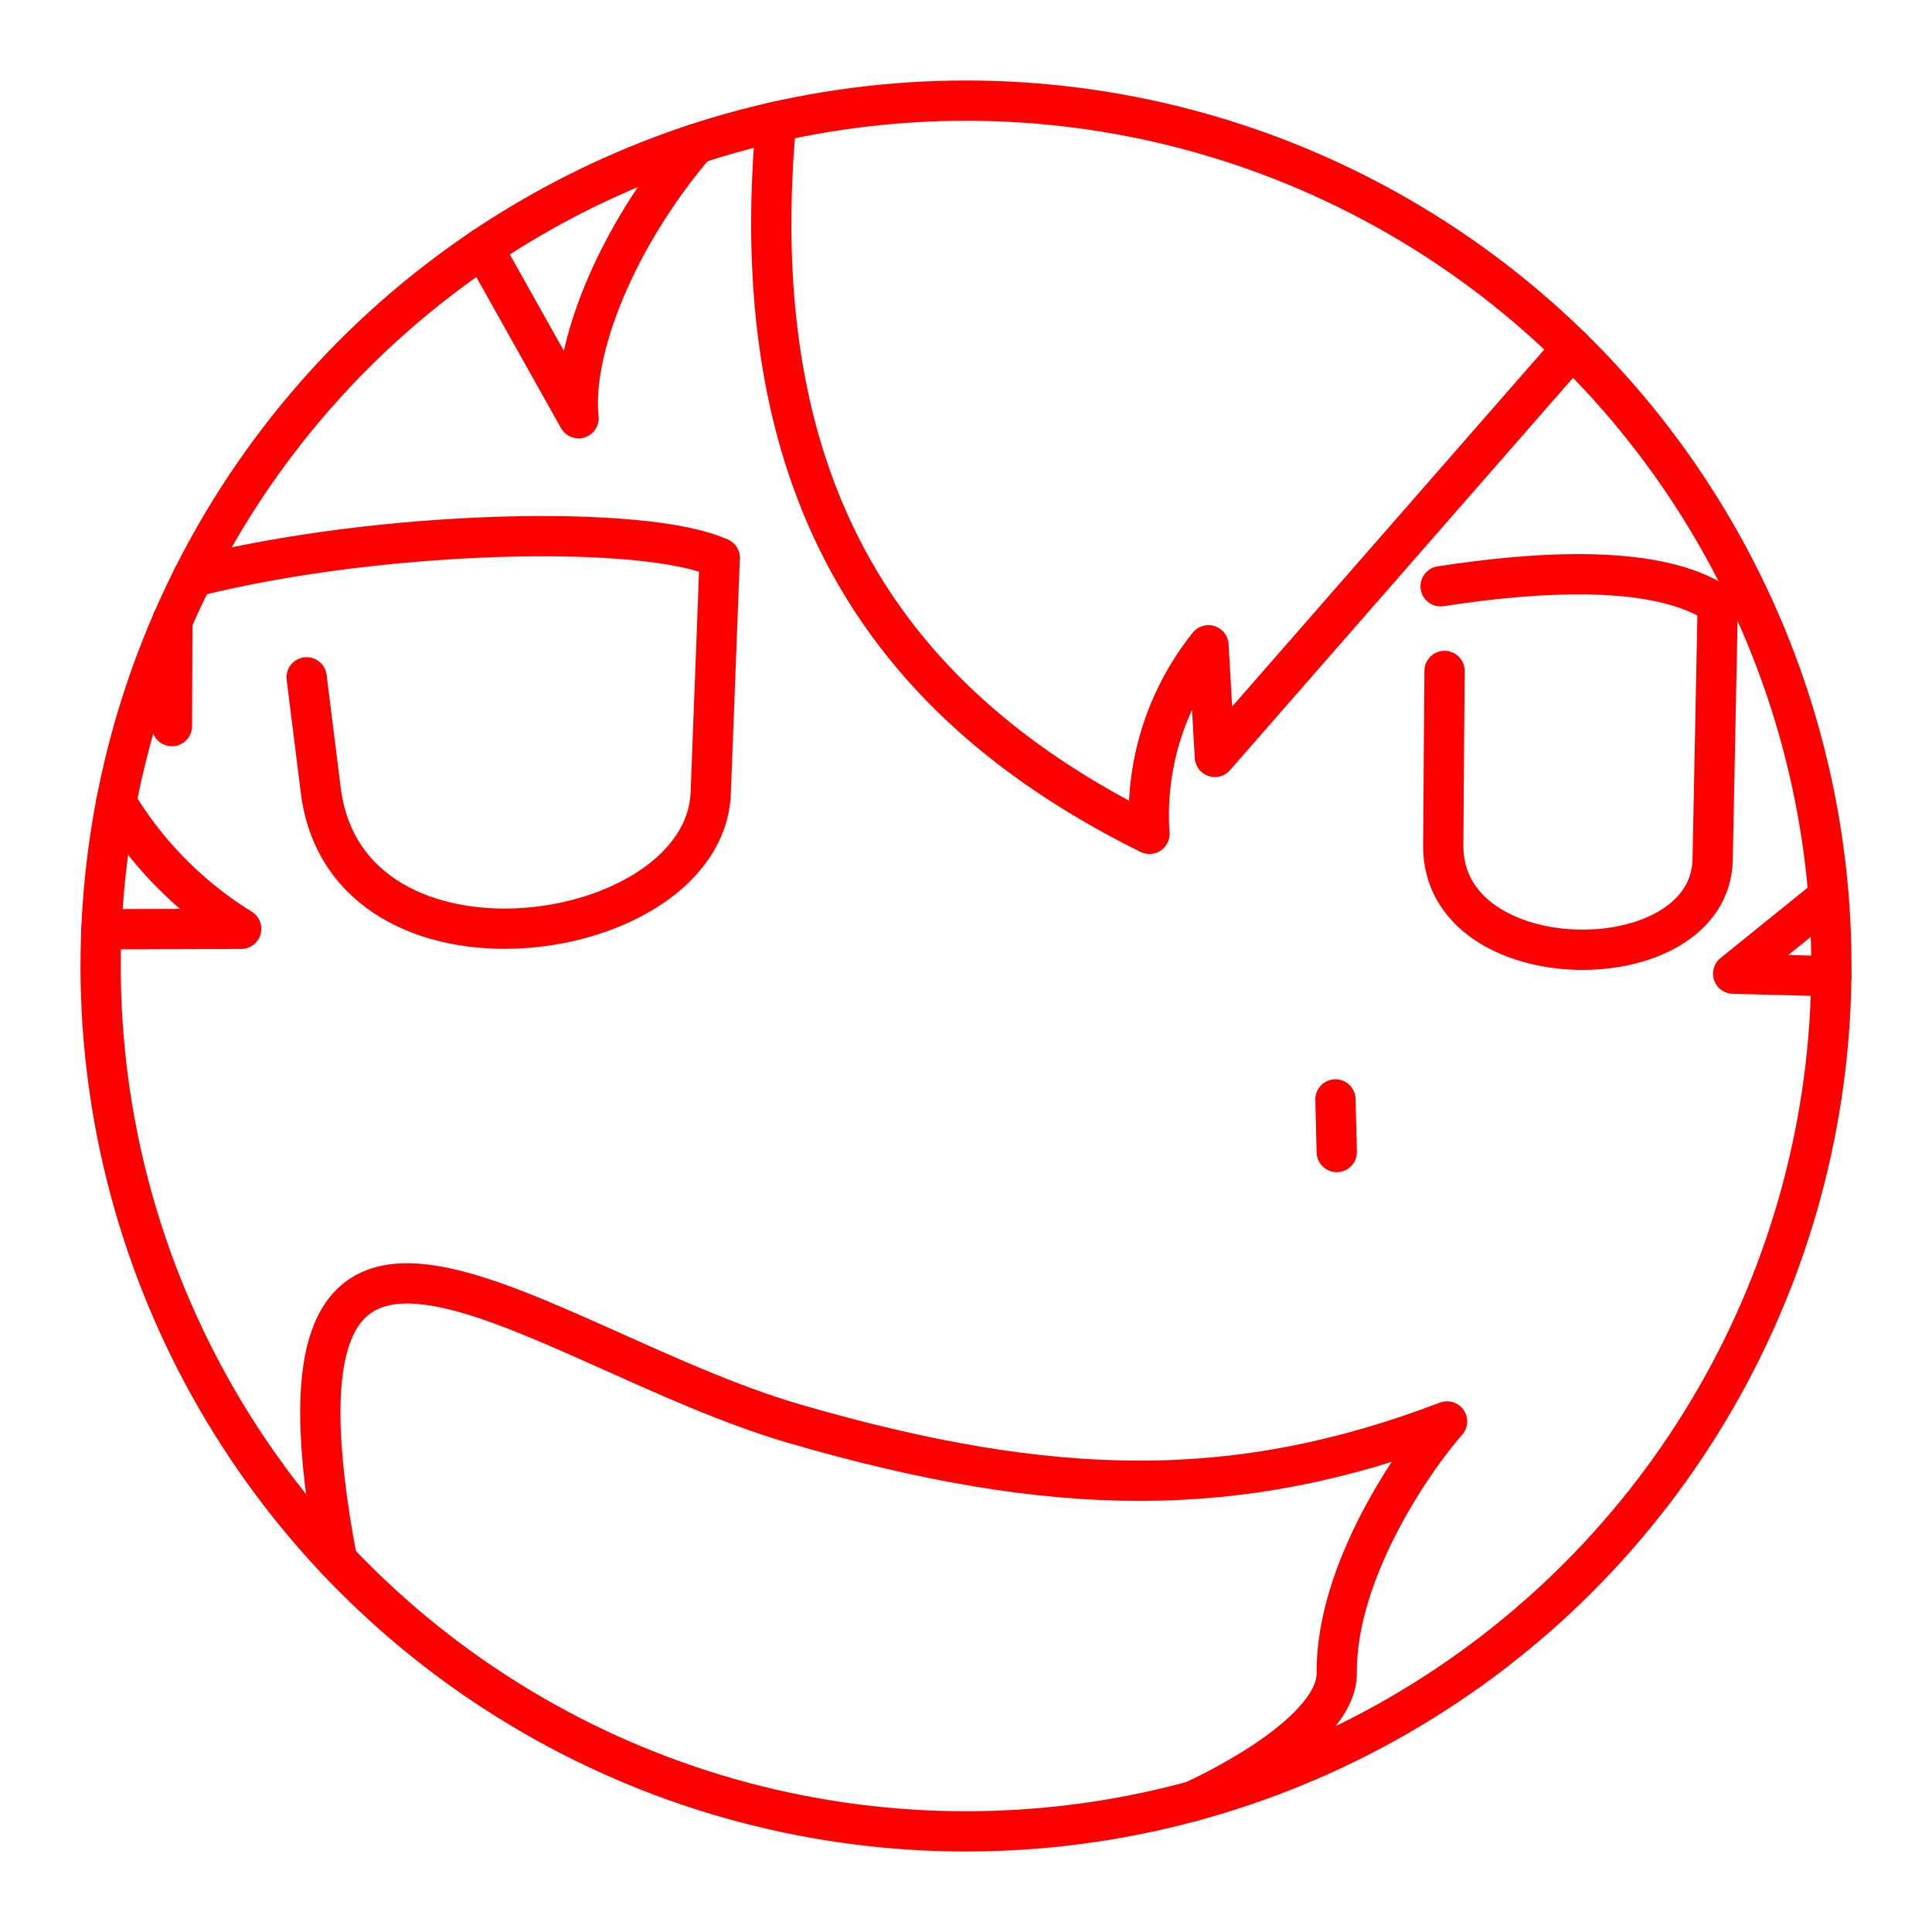 <svg xmlns="http://www.w3.org/2000/svg" viewBox="0 0 48 48"><defs><style>.a{fill:none;stroke:#FF0000;stroke-linecap:round;stroke-linejoin:round;}</style></defs><circle class="a" cx="24" cy="24" r="21.5"/><path class="a" d="M8.376,38.77c-2.238-11.798,4.944-5.26,11.385-3.391s11.011,1.912,16.191-.064c-.774.871-2.762,3.683-2.741,6.247.013,1.596-3.573,3.186-3.573,3.186"/><path class="a" d="M17.881,13.864l-.223,5.833c-.147,3.846-9.039,5.138-9.689-.064l-.351-2.805"/><path class="a" d="M42.677,15.012,42.55,21.355c-.061,3.059-6.718,3.031-6.693-.351l.032-4.335"/><path class="a" d="M39.058,8.653,30.183,18.805l-.159-2.773a6.75,6.75,0,0,0-1.466,4.685C22.401,17.663,18.409,12.6,19.282,3.024"/><path class="a" d="M17.287,3.575c-1.99,2.326-3.094,5.133-2.913,6.816L12.002,6.159"/><path class="a" d="M2.888,19.935A9.363,9.363,0,0,0,5.992,23.076l-3.473.011"/><path class="a" d="M4.271,18.04l.01-2.607m.515-1.1c4.694-1.183,11.268-1.316,13.085-.468"/><path class="a" d="M42.677,15.012c-1.51-1.016-4.524-.812-6.885-.446"/><path class="a" d="M33.179,27.315l.032,1.307"/><path class="a" d="M45.431,22.276,43.06,24.191l2.44.064"/></svg>